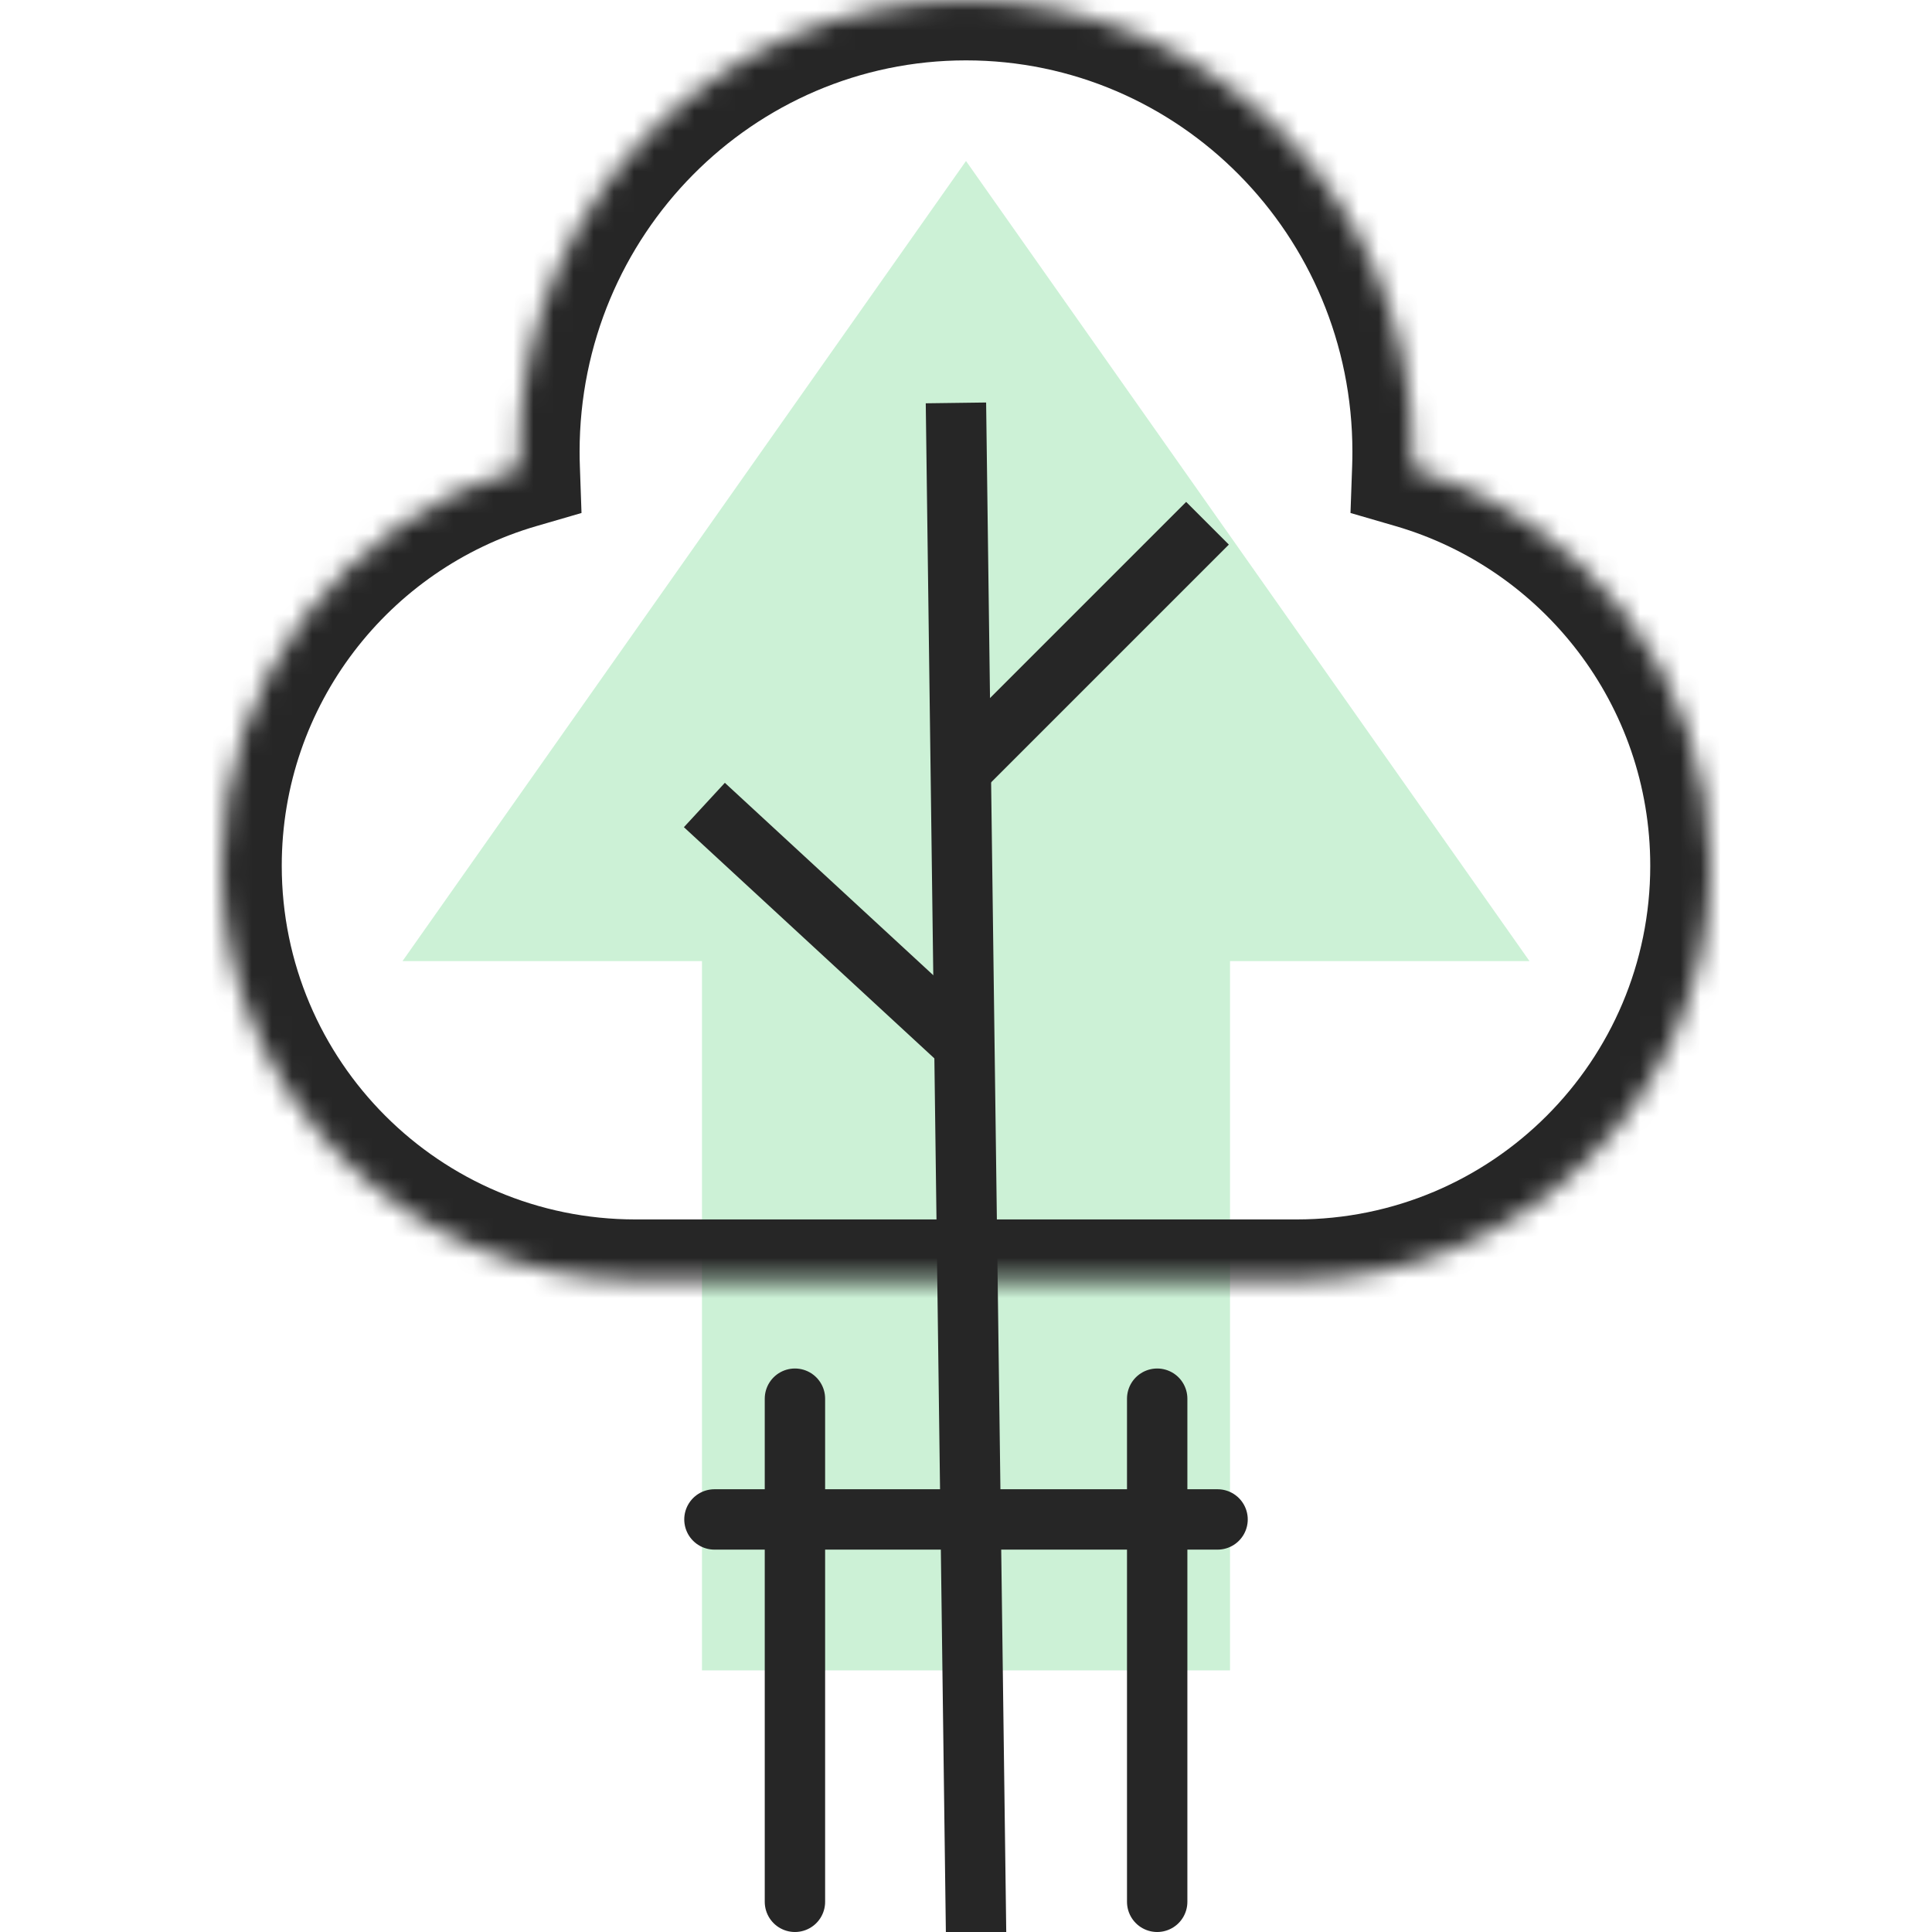 <svg width="96" height="96" viewBox="0 0 96 96" fill="none" xmlns="http://www.w3.org/2000/svg">
<g clip-path="url(#clip0_1_1933)">
<path d="M61.119 47.757L61.119 83H34.881V47.757H20L48 8L76 47.757H61.119Z" fill="#CCF1D6"/>
<line x1="48.5" y1="96.02" x2="47.5" y2="20.02" stroke="#262626" stroke-width="3"/>
<path d="M48 52L35 40" stroke="#262626" stroke-width="3"/>
<path d="M48 38L60 26" stroke="#262626" stroke-width="3"/>
<mask id="path-5-inside-1_1_1933" fill="white">
<path fill-rule="evenodd" clip-rule="evenodd" d="M70.186 23.262C70.195 22.991 70.2 22.718 70.2 22.445C70.2 10.049 60.261 0 48 0C35.739 0 25.8 10.049 25.8 22.445C25.8 22.718 25.805 22.991 25.814 23.262C17.255 25.753 11 33.656 11 43.019C11 54.382 20.212 63.593 31.575 63.593H64.425C75.788 63.593 85 54.382 85 43.019C85 33.656 78.745 25.753 70.186 23.262Z"/>
</mask>
<path d="M70.186 23.262L67.188 23.156L67.105 25.49L69.347 26.142L70.186 23.262ZM25.814 23.262L26.653 26.142L28.895 25.49L28.813 23.156L25.814 23.262ZM67.2 22.445C67.2 22.683 67.196 22.92 67.188 23.156L73.184 23.368C73.195 23.061 73.2 22.754 73.2 22.445H67.2ZM48 3C58.573 3 67.2 11.675 67.2 22.445H73.2C73.2 8.423 61.949 -3 48 -3V3ZM28.8 22.445C28.8 11.675 37.427 3 48 3V-3C34.051 -3 22.8 8.423 22.8 22.445H28.8ZM28.813 23.156C28.804 22.92 28.8 22.683 28.8 22.445H22.8C22.8 22.754 22.805 23.061 22.816 23.368L28.813 23.156ZM14 43.019C14 35.025 19.34 28.271 26.653 26.142L24.976 20.381C15.171 23.235 8 32.286 8 43.019H14ZM31.575 60.593C21.868 60.593 14 52.725 14 43.019H8C8 56.039 18.555 66.594 31.575 66.594V60.593ZM64.425 60.593H31.575V66.594H64.425V60.593ZM82 43.019C82 52.725 74.132 60.593 64.425 60.593V66.594C77.445 66.594 88 56.039 88 43.019H82ZM69.347 26.142C76.66 28.271 82 35.025 82 43.019H88C88 32.286 80.83 23.235 71.024 20.381L69.347 26.142Z" fill="#262626" mask="url(#path-5-inside-1_1_1933)"/>
<line x1="39.5" y1="69.5" x2="39.5" y2="94.5" stroke="#262626" stroke-width="3" stroke-linecap="round"/>
<line x1="57.5" y1="69.5" x2="57.5" y2="94.5" stroke="#262626" stroke-width="3" stroke-linecap="round"/>
<line x1="35.5" y1="75.5" x2="60.5" y2="75.5" stroke="#262626" stroke-width="3" stroke-linecap="round"/>
</g>
<defs>
<clipPath id="clip0_1_1933">
<rect width="96" height="96" fill="white"/>
</clipPath>
</defs>
</svg>
